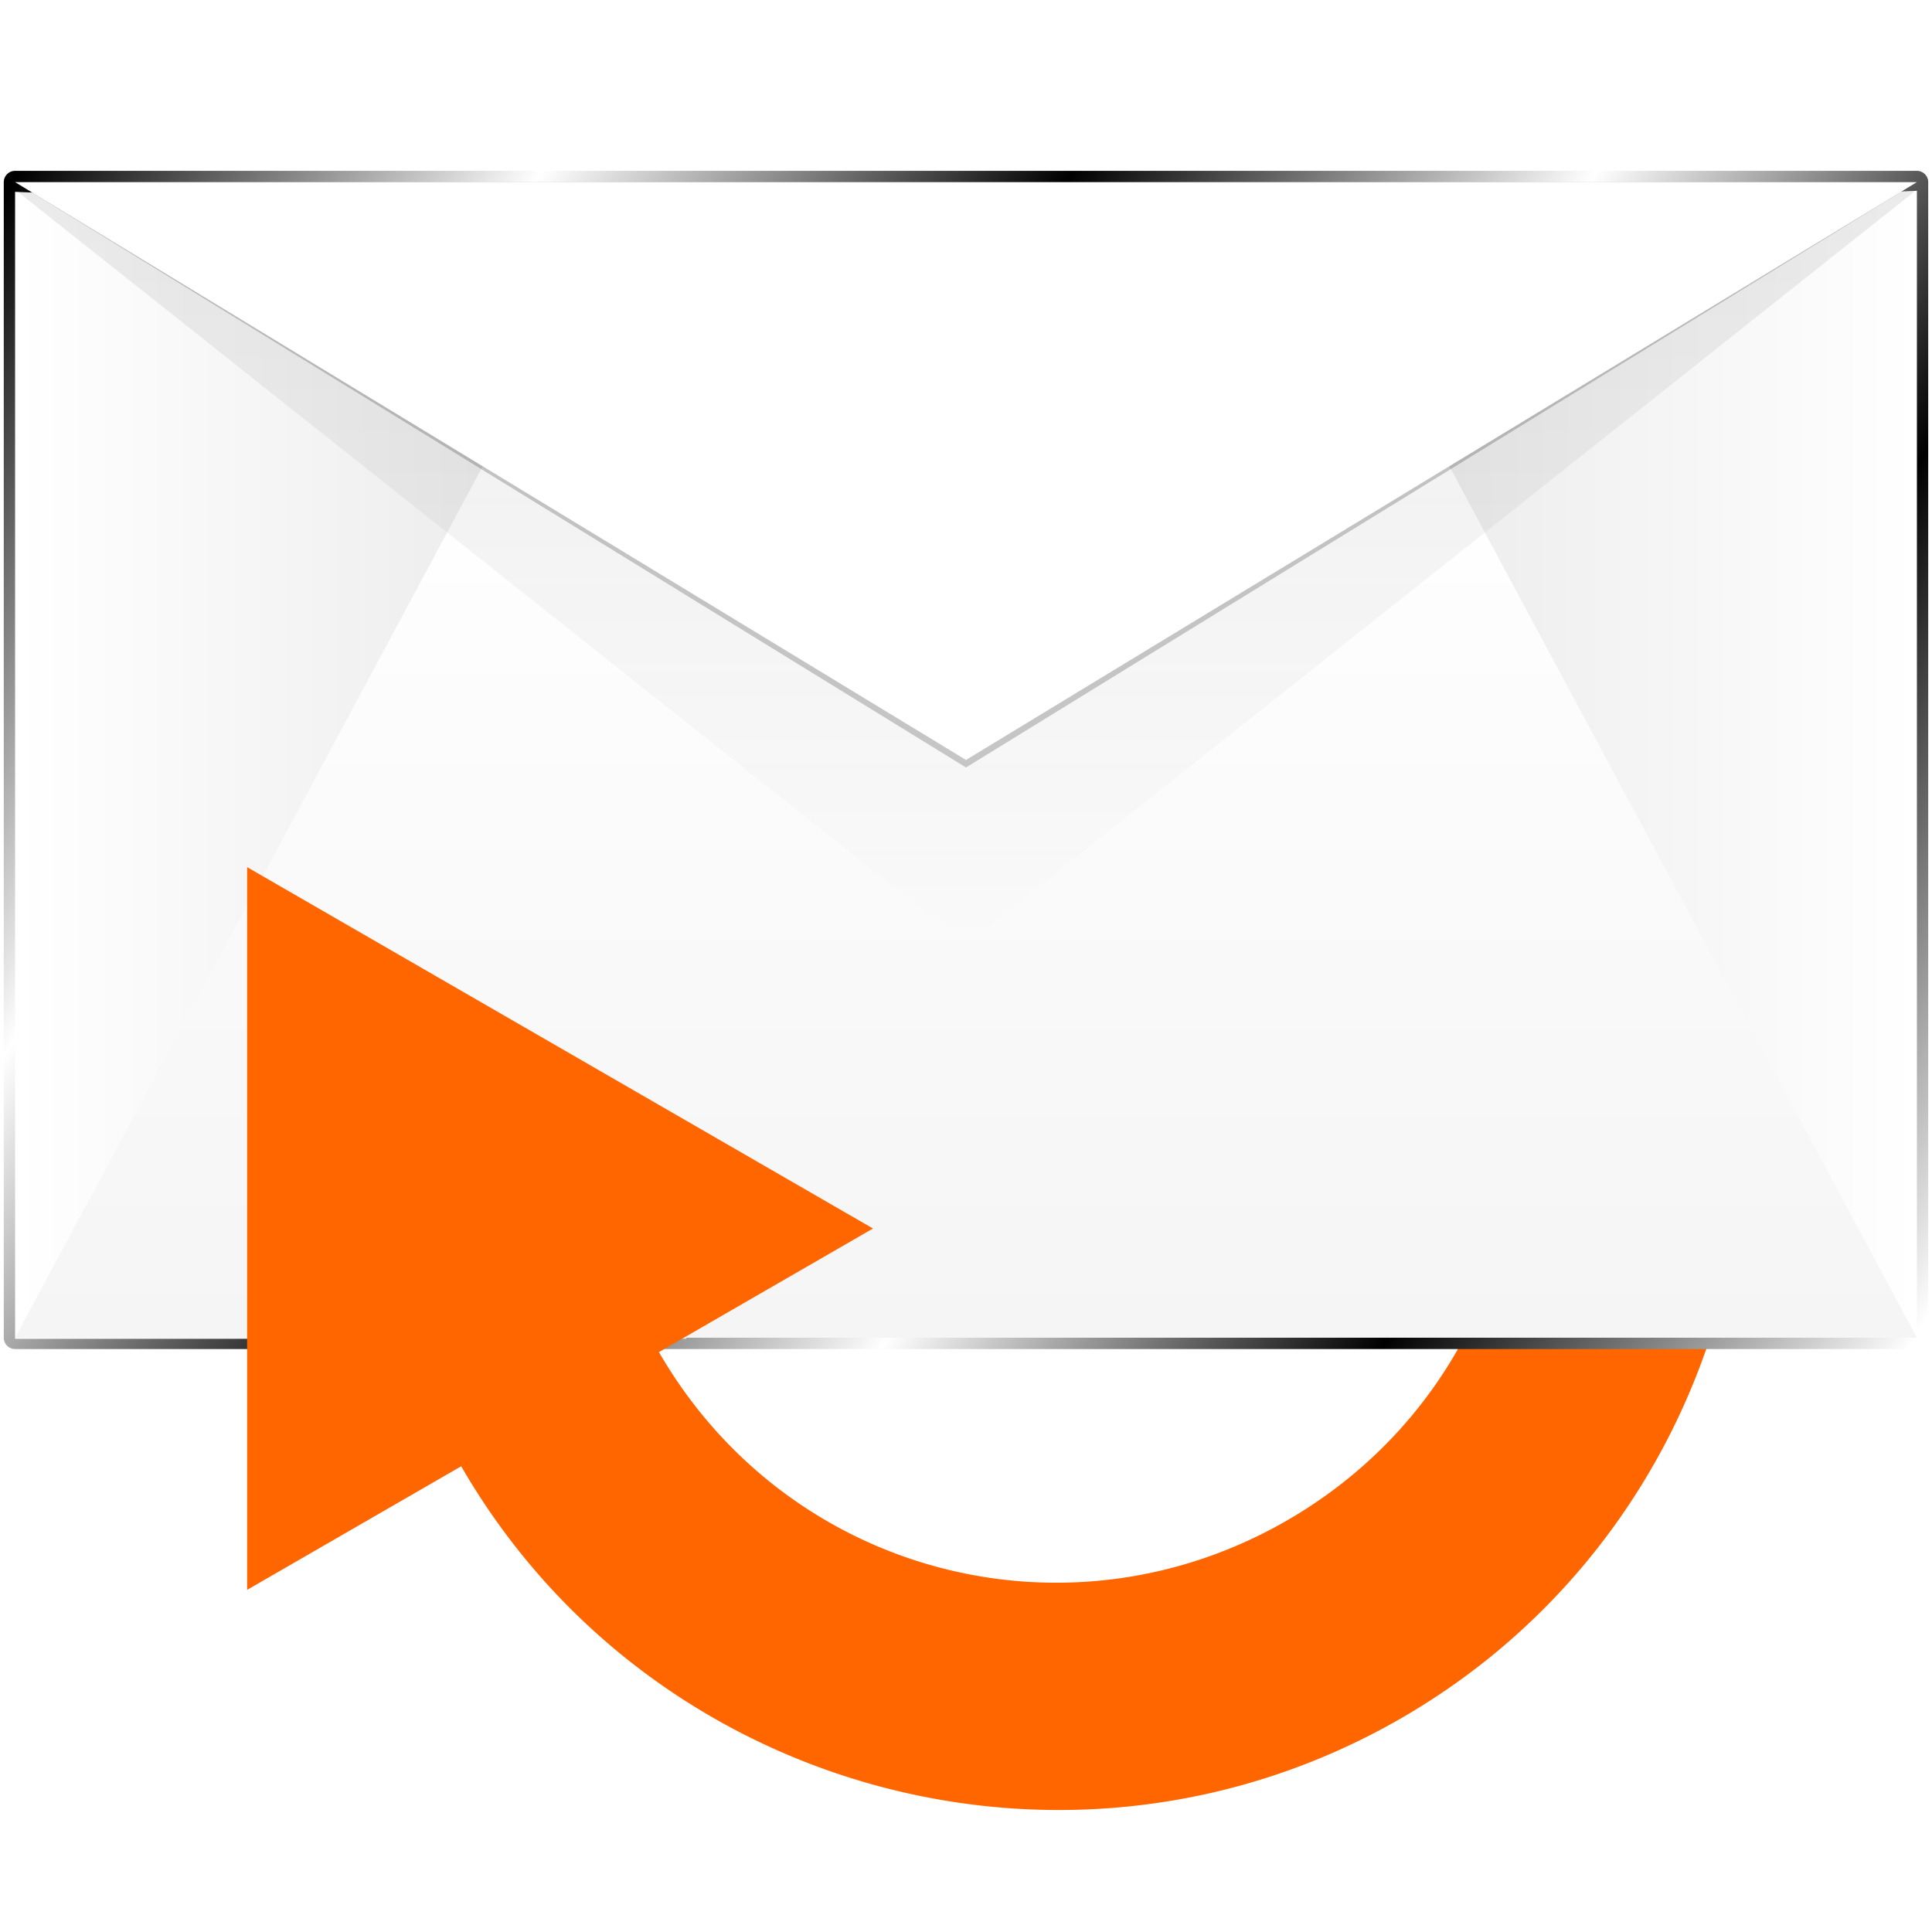 <?xml version="1.0" encoding="UTF-8" standalone="no"?>
<!-- Created with Inkscape (http://www.inkscape.org/) -->

<svg
   width="512"
   height="512"
   viewBox="0 0 135.467 135.467"
   version="1.1"
   id="svg5"
   inkscape:version="1.4.2 (ebf0e940d0, 2025-05-08)"
   sodipodi:docname="mail-replied.svg"
   xmlns:inkscape="http://www.inkscape.org/namespaces/inkscape"
   xmlns:sodipodi="http://sodipodi.sourceforge.net/DTD/sodipodi-0.dtd"
   xmlns:xlink="http://www.w3.org/1999/xlink"
   xmlns="http://www.w3.org/2000/svg"
   xmlns:svg="http://www.w3.org/2000/svg"
   xmlns:rdf="http://www.w3.org/1999/02/22-rdf-syntax-ns#"
   xmlns:cc="http://creativecommons.org/ns#"
   xmlns:dc="http://purl.org/dc/elements/1.1/">&gt;
  <sodipodi:namedview
   id="namedview7"
   pagecolor="#505050"
   bordercolor="#ffffff"
   borderopacity="1"
   inkscape:showpageshadow="0"
   inkscape:pageopacity="0"
   inkscape:pagecheckerboard="1"
   inkscape:deskcolor="#505050"
   inkscape:document-units="px"
   showgrid="false"
   inkscape:zoom="2.2428545"
   inkscape:cx="278.88568"
   inkscape:cy="222.70727"
   inkscape:window-width="3256"
   inkscape:window-height="1080"
   inkscape:window-x="1864"
   inkscape:window-y="0"
   inkscape:window-maximized="0"
   inkscape:current-layer="layer1" />
<defs
   id="defs2">
  <linearGradient
     id="linearGradient5"
     inkscape:collect="always">
    <stop
       style="stop-color:#000000;stop-opacity:1;"
       offset="0"
       id="stop5" />
    <stop
       style="stop-color:#000000;stop-opacity:0;"
       offset="1"
       id="stop11" />
  </linearGradient>
  <linearGradient
     id="linearGradient1"
     inkscape:collect="always">
    <stop
       style="stop-color:#ffffff;stop-opacity:1;"
       offset="0"
       id="stop1" />
    <stop
       style="stop-color:#e0e0e0;stop-opacity:1;"
       offset="1"
       id="stop2" />
  </linearGradient>
  <linearGradient
     id="linearGradient2"
     inkscape:collect="always">
    <stop
       style="stop-color:#000000;stop-opacity:1;"
       offset="0"
       id="stop3" />
    <stop
       style="stop-color:#ffffff;stop-opacity:1;"
       offset="0.2"
       id="stop7" />
    <stop
       style="stop-color:#000000;stop-opacity:1;"
       offset="0.404"
       id="stop8" />
    <stop
       style="stop-color:#ffffff;stop-opacity:1;"
       offset="0.605"
       id="stop9" />
    <stop
       style="stop-color:#000000;stop-opacity:1;"
       offset="0.797"
       id="stop10" />
    <stop
       style="stop-color:#ffffff;stop-opacity:1;"
       offset="1"
       id="stop6" />
  </linearGradient>
  <linearGradient
     inkscape:collect="always"
     xlink:href="#linearGradient2"
     id="linearGradient4"
     x1="0"
     y1="29.048"
     x2="135.467"
     y2="111.361"
     gradientUnits="userSpaceOnUse"
     gradientTransform="matrix(0.984,0,0,0.984,1.058,-15.823)" />
  <clipPath
     clipPathUnits="userSpaceOnUse"
     id="clipPath15">
    <rect
       style="display:inline;fill:#ffffff;stroke:url(#linearGradient16);stroke-width:1.587;stroke-linecap:round;stroke-linejoin:round;stroke-miterlimit:12;paint-order:markers stroke fill"
       id="rect16"
       width="133.35"
       height="81.027"
       x="1.058"
       y="29.048"
       ry="0" />
  </clipPath>
  <linearGradient
     inkscape:collect="always"
     xlink:href="#linearGradient2"
     id="linearGradient16"
     gradientUnits="userSpaceOnUse"
     gradientTransform="matrix(0.984,0,0,0.984,1.058,0.454)"
     x1="0"
     y1="29.048"
     x2="135.467"
     y2="111.361" />
  <filter
     inkscape:collect="always"
     style="color-interpolation-filters:sRGB"
     id="filter16"
     x="-0.02"
     y="-0.066"
     width="1.04"
     height="1.132">
    <feGaussianBlur
       inkscape:collect="always"
       stdDeviation="1.11"
       id="feGaussianBlur16" />
  </filter>
  <linearGradient
     inkscape:collect="always"
     xlink:href="#linearGradient1"
     id="linearGradient3"
     x1="67.733"
     y1="93.798"
     x2="67.733"
     y2="13.301"
     gradientUnits="userSpaceOnUse" />
  <linearGradient
     inkscape:collect="always"
     xlink:href="#linearGradient24"
     id="linearGradient25"
     x1="1.058"
     y1="93.933"
     x2="48.131"
     y2="93.933"
     gradientUnits="userSpaceOnUse"
     gradientTransform="translate(-19.579,-18.192)" />
  <linearGradient
     id="linearGradient24"
     inkscape:collect="always">
    <stop
       style="stop-color:#ffffff;stop-opacity:1;"
       offset="0"
       id="stop25" />
    <stop
       style="stop-color:#e5e5e5;stop-opacity:1;"
       offset="1"
       id="stop24" />
  </linearGradient>
  <linearGradient
     inkscape:collect="always"
     xlink:href="#linearGradient20"
     id="linearGradient21"
     x1="67.733"
     y1="134.408"
     x2="67.733"
     y2="72.196"
     gradientUnits="userSpaceOnUse"
     gradientTransform="translate(-19.579,-18.192)" />
  <linearGradient
     id="linearGradient20"
     inkscape:collect="always">
    <stop
       style="stop-color:#f5f5f5;stop-opacity:1;"
       offset="0"
       id="stop21" />
    <stop
       style="stop-color:#ffffff;stop-opacity:1;"
       offset="1"
       id="stop20" />
  </linearGradient>
  <linearGradient
     inkscape:collect="always"
     xlink:href="#linearGradient22"
     id="linearGradient23"
     x1="87.336"
     y1="93.857"
     x2="134.408"
     y2="93.857"
     gradientUnits="userSpaceOnUse"
     gradientTransform="translate(-19.579,-18.192)" />
  <linearGradient
     id="linearGradient22"
     inkscape:collect="always">
    <stop
       style="stop-color:#e5e5e5;stop-opacity:1;"
       offset="0"
       id="stop22" />
    <stop
       style="stop-color:#ffffff;stop-opacity:1;"
       offset="1"
       id="stop23" />
  </linearGradient>
  <linearGradient
     inkscape:collect="always"
     xlink:href="#linearGradient5"
     id="linearGradient11"
     x1="67.733"
     y1="29.577"
     x2="67.733"
     y2="70.091"
     gradientUnits="userSpaceOnUse" />
</defs>
<g
   inkscape:label="Layer 1"
   inkscape:groupmode="layer"
   id="layer1">
  <path
     id="path16"
     style="baseline-shift:baseline;display:inline;overflow:visible;vector-effect:none;fill:#ff6600;stroke-linecap:round;stroke-linejoin:round;stroke-miterlimit:12;paint-order:markers stroke fill;enable-background:accumulate;stop-color:#000000"
     d="M 100.994 39.609 C 99.838 39.691 98.504 40.276 97.648 41.135 C 95.937 42.854 95.89 44.627 95.916 46.104 C 95.942 47.58 96.23 49.046 96.703 50.694 C 97.649 53.989 99.395 57.963 102.051 62.563 C 111.007 78.076 105.761 97.651 90.248 106.607 C 74.735 115.564 55.161 110.32 46.205 94.807 L 46.205 94.805 A 4.234 4.234 0 0 0 40.422 93.256 L 33.887 97.029 A 4.234 4.234 0 0 0 32.344 102.82 C 45.629 125.82 75.251 133.756 98.254 120.475 C 121.26 107.192 129.201 77.563 115.918 54.556 C 112.775 49.112 110.118 45.411 107.705 42.965 C 106.499 41.742 105.4 40.792 103.857 40.131 C 103.086 39.8 102.15 39.527 100.994 39.609 z " />
  <rect
     style="display:inline;fill:url(#linearGradient3);stroke:url(#linearGradient4);stroke-width:1.587;stroke-linecap:round;stroke-linejoin:round;stroke-miterlimit:12;paint-order:markers stroke fill"
     id="rect1"
     width="133.35"
     height="81.027"
     x="1.058"
     y="12.771"
     ry="0" />
  <g
     id="g1"
     transform="translate(19.579,-22.343)">
    <path
       id="path18"
       style="display:inline;fill:url(#linearGradient23);stroke-width:8.467;stroke-linecap:round;stroke-linejoin:round;stroke-miterlimit:12;paint-order:markers stroke fill"
       d="m 114.829,35.719 -12.953,0.529 -34.119,25.4 v 54.493 h 47.072 z"
       sodipodi:nodetypes="cccccc" />
    <path
       id="rect18"
       style="fill:url(#linearGradient25);stroke-width:8.467;stroke-linecap:round;stroke-linejoin:round;stroke-miterlimit:12;paint-order:markers stroke fill"
       d="m -18.521,35.794 12.953,0.529 34.119,25.4 v 54.493 h -47.072 z"
       sodipodi:nodetypes="cccccc" />
    <path
       id="rect19"
       style="fill:url(#linearGradient21);stroke-width:8.467;stroke-linecap:round;stroke-linejoin:round;stroke-miterlimit:12;paint-order:markers stroke fill"
       d="M 14.817,54.004 H 48.154 81.492 L 114.829,116.141 H -18.521 Z"
       sodipodi:nodetypes="cccccc" />
  </g>
  <path
     sodipodi:type="star"
     style="fill:#ff6600;fill-opacity:1;stroke:none;stroke-width:8.467;stroke-linecap:round;stroke-linejoin:round;stroke-miterlimit:12;stroke-dasharray:none;stroke-opacity:1;paint-order:markers stroke fill"
     id="path14"
     inkscape:flatsided="true"
     sodipodi:sides="3"
     sodipodi:cx="93.194115"
     sodipodi:cy="10.381129"
     sodipodi:r1="29.255875"
     sodipodi:r2="14.627937"
     sodipodi:arg1="0"
     sodipodi:arg2="1.0471976"
     inkscape:rounded="0"
     inkscape:randomized="0"
     d="m 122.45,10.381 -43.884,25.336 0,-50.673 z"
     transform="rotate(-120,84.445,65.938)"
     inkscape:transform-center-x="7.3139682"
     inkscape:transform-center-y="3.8382693e-06" />
  <path
     id="path12"
     style="display:inline;opacity:0.2;fill:#000000;stroke:none;stroke-width:1.587;stroke-linecap:round;stroke-linejoin:round;stroke-miterlimit:12;stroke-opacity:1;paint-order:markers stroke fill"
     inkscape:transform-center-y="25.307806"
     d="M 67.733,53.814 1.058,12.771 H 134.408 Z"
     sodipodi:nodetypes="cccc" />
  <path
     id="path15"
     style="display:inline;opacity:0.28;mix-blend-mode:normal;fill:url(#linearGradient11);stroke:none;stroke-width:1.389;stroke-linecap:round;stroke-linejoin:round;stroke-miterlimit:12;stroke-opacity:1;paint-order:markers stroke fill;filter:url(#filter16)"
     inkscape:transform-center-y="32.629608"
     d="M 67.733,70.091 1.058,29.577 H 134.408 Z"
     sodipodi:nodetypes="cccc"
     clip-path="url(#clipPath15)"
     transform="matrix(1,0,0,1.306,0,-25.332)" />
  <path
     id="path1"
     style="display:inline;fill:#ffffff;stroke:none;stroke-width:1.587;stroke-linecap:round;stroke-linejoin:round;stroke-miterlimit:12;stroke-opacity:1;paint-order:markers stroke fill"
     inkscape:transform-center-y="24.981511"
     d="M 67.733,53.285 1.058,12.771 H 134.408 Z"
     sodipodi:nodetypes="cccc" />
</g>
</svg>
